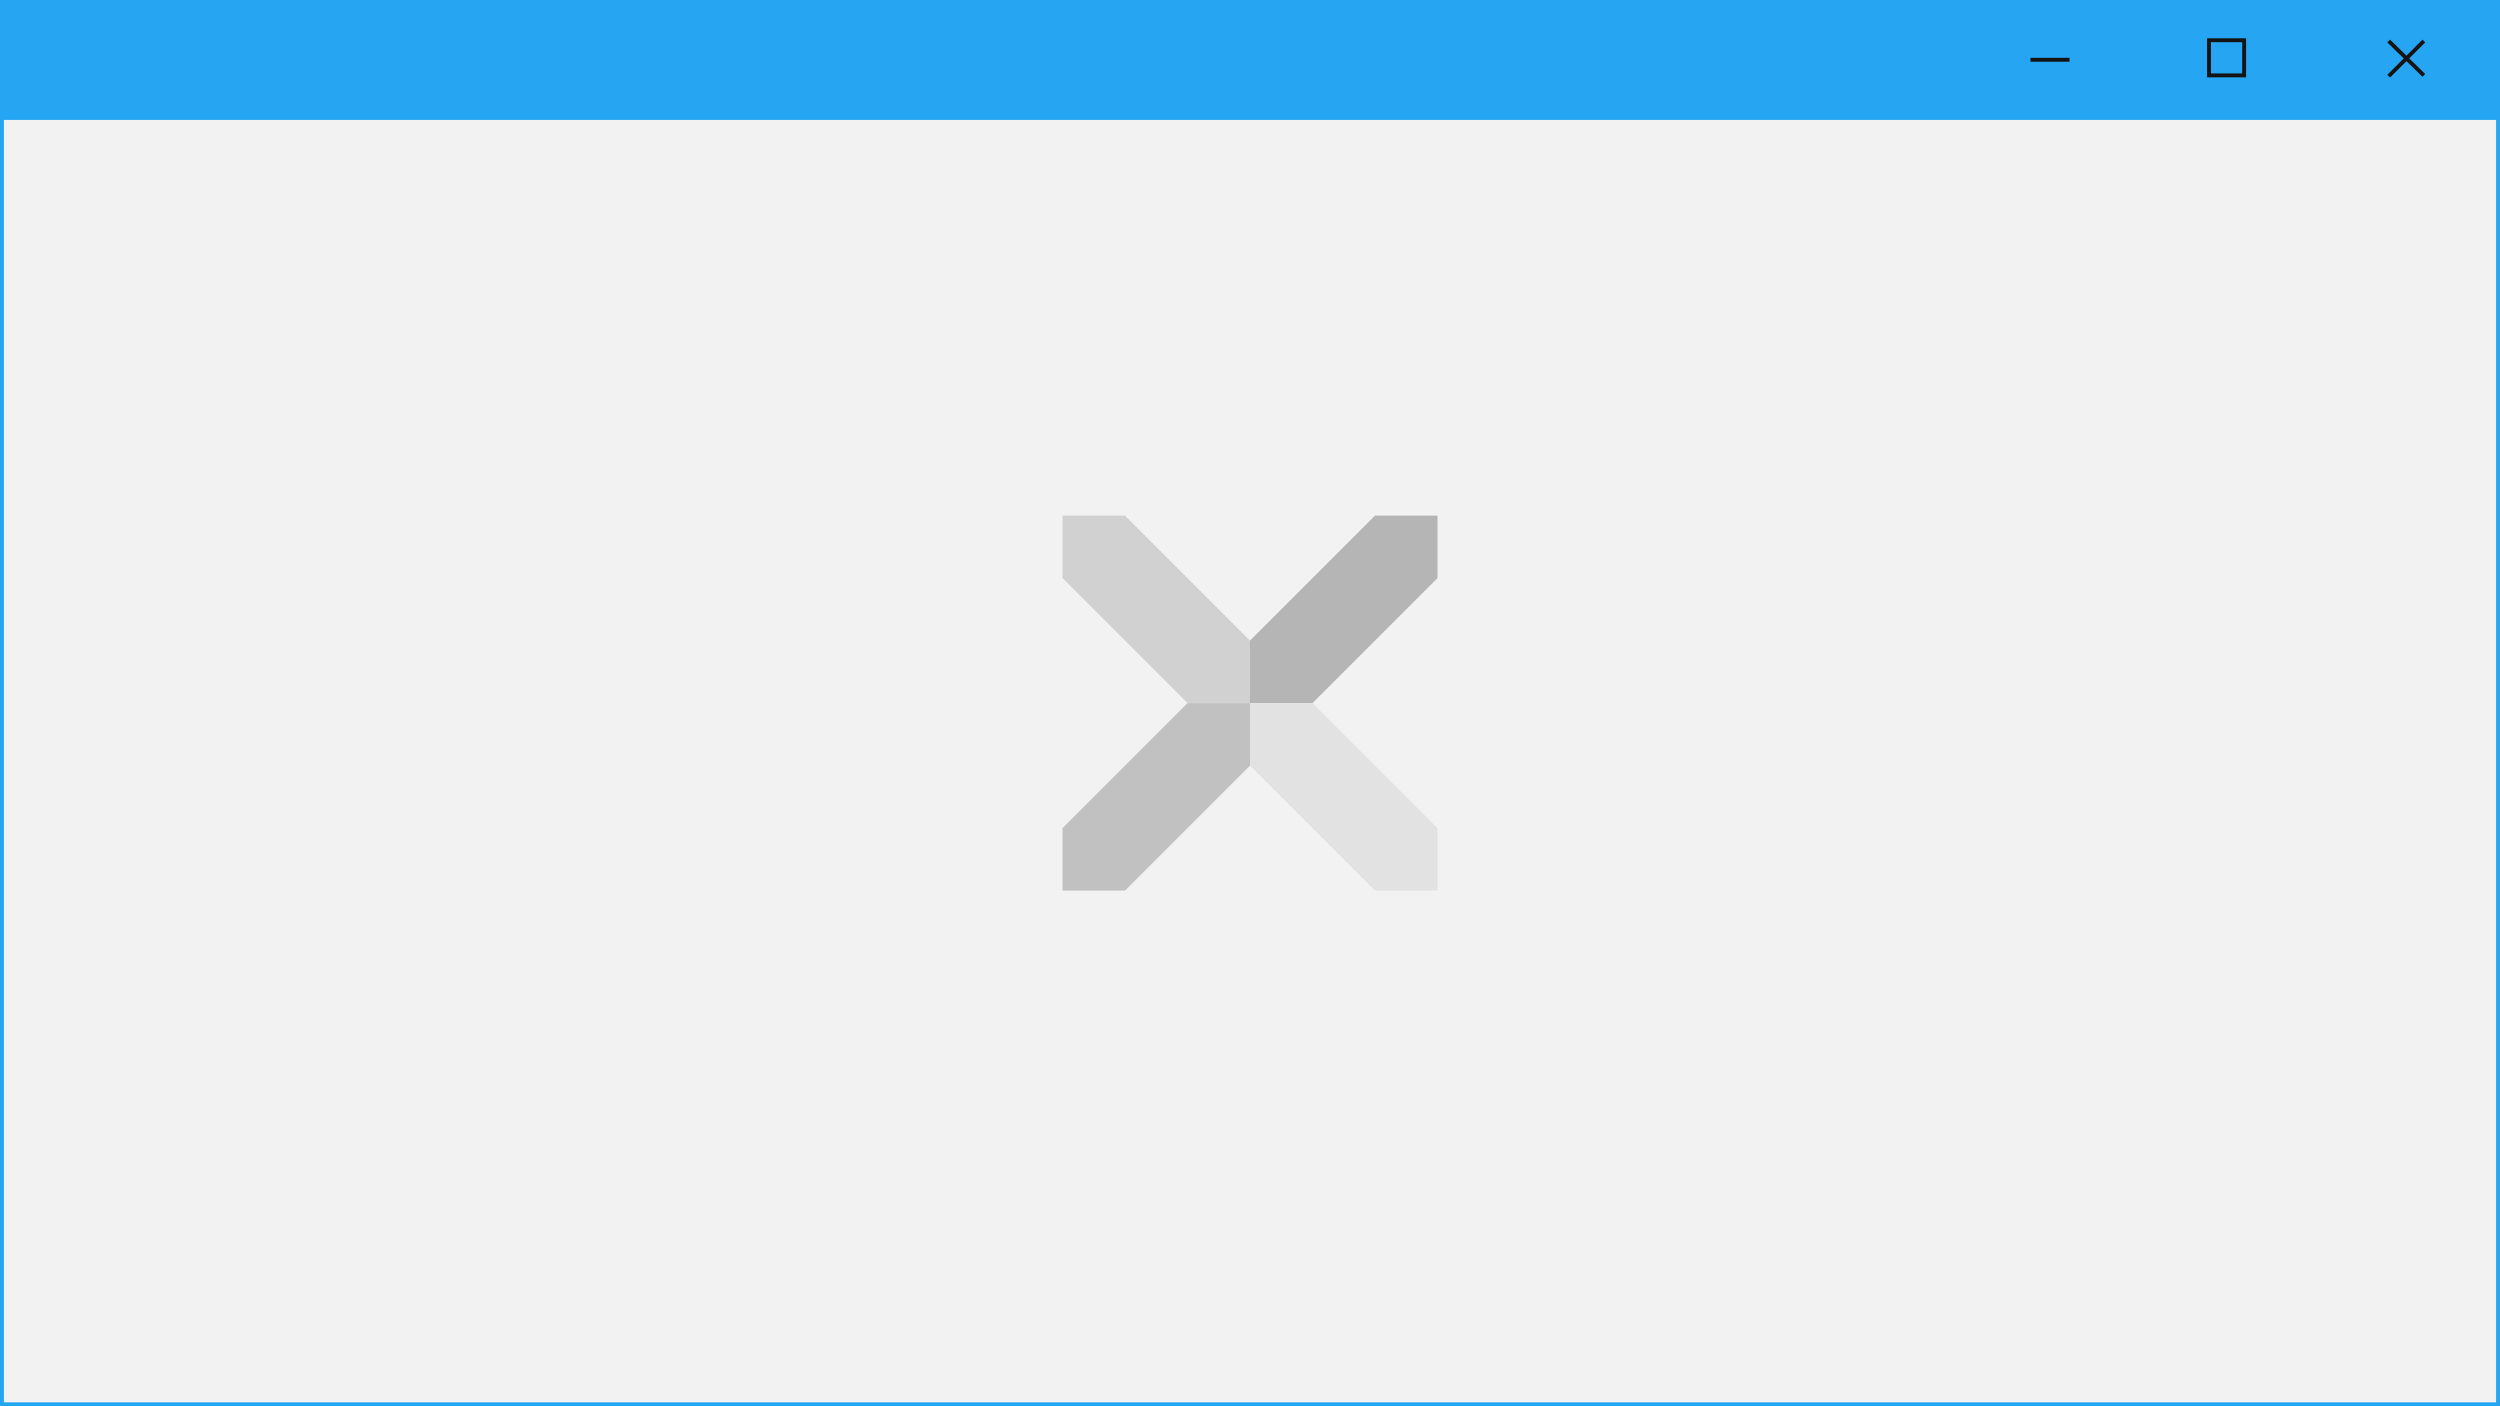 <svg xmlns="http://www.w3.org/2000/svg" width="640" height="360" viewBox="0 0 640 360"><rect x="0" y="0" width="640" height="360" fill="#808080" stroke="none"/><defs><style>.cls-1{fill:#f2f2f2;}.cls-2{fill:#26a6f2;}.cls-3{fill:none;stroke:#141414;stroke-miterlimit:10;}.cls-4{fill:#d1d1d1;}.cls-5{fill:#b5b5b5;}.cls-6{fill:#e2e2e2;}.cls-7{fill:#c1c1c1;}</style></defs><title>windows</title><g id="Windows"><rect id="White_Background" data-name="White Background" class="cls-1" y="12" width="640" height="348"/><g id="titlebar"><rect class="cls-2" width="640" height="30.7"/></g><g id="outline"><path class="cls-2" d="M679,21V379H41V21H679m1-1H40V380H680V20Z" transform="translate(-40 -20)"/></g><g id="titlebar-buttons"><line id="minimize" class="cls-3" x1="519.8" y1="15.3" x2="529.8" y2="15.3"/><rect id="maximize" class="cls-3" x="565.5" y="10.3" width="9" height="9"/><g id="exit"><line class="cls-3" x1="611.5" y1="10.5" x2="620.5" y2="19.3"/><line class="cls-3" x1="620.5" y1="10.5" x2="611.5" y2="19.5"/></g></g></g><g id="Logo"><polygon class="cls-4" points="272 148 272 132 288 132 320 164 320 180 304 180 272 148"/><polygon class="cls-5" points="336 180 320 180 320 164 352 132 368 132 368 148 336 180"/><polygon class="cls-6" points="320 196 320 180 336 180 368 212 368 228 352 228 320 196"/><polygon class="cls-7" points="288 228 272 228 272 212 304 180 320 180 320 196 288 228"/></g></svg>
